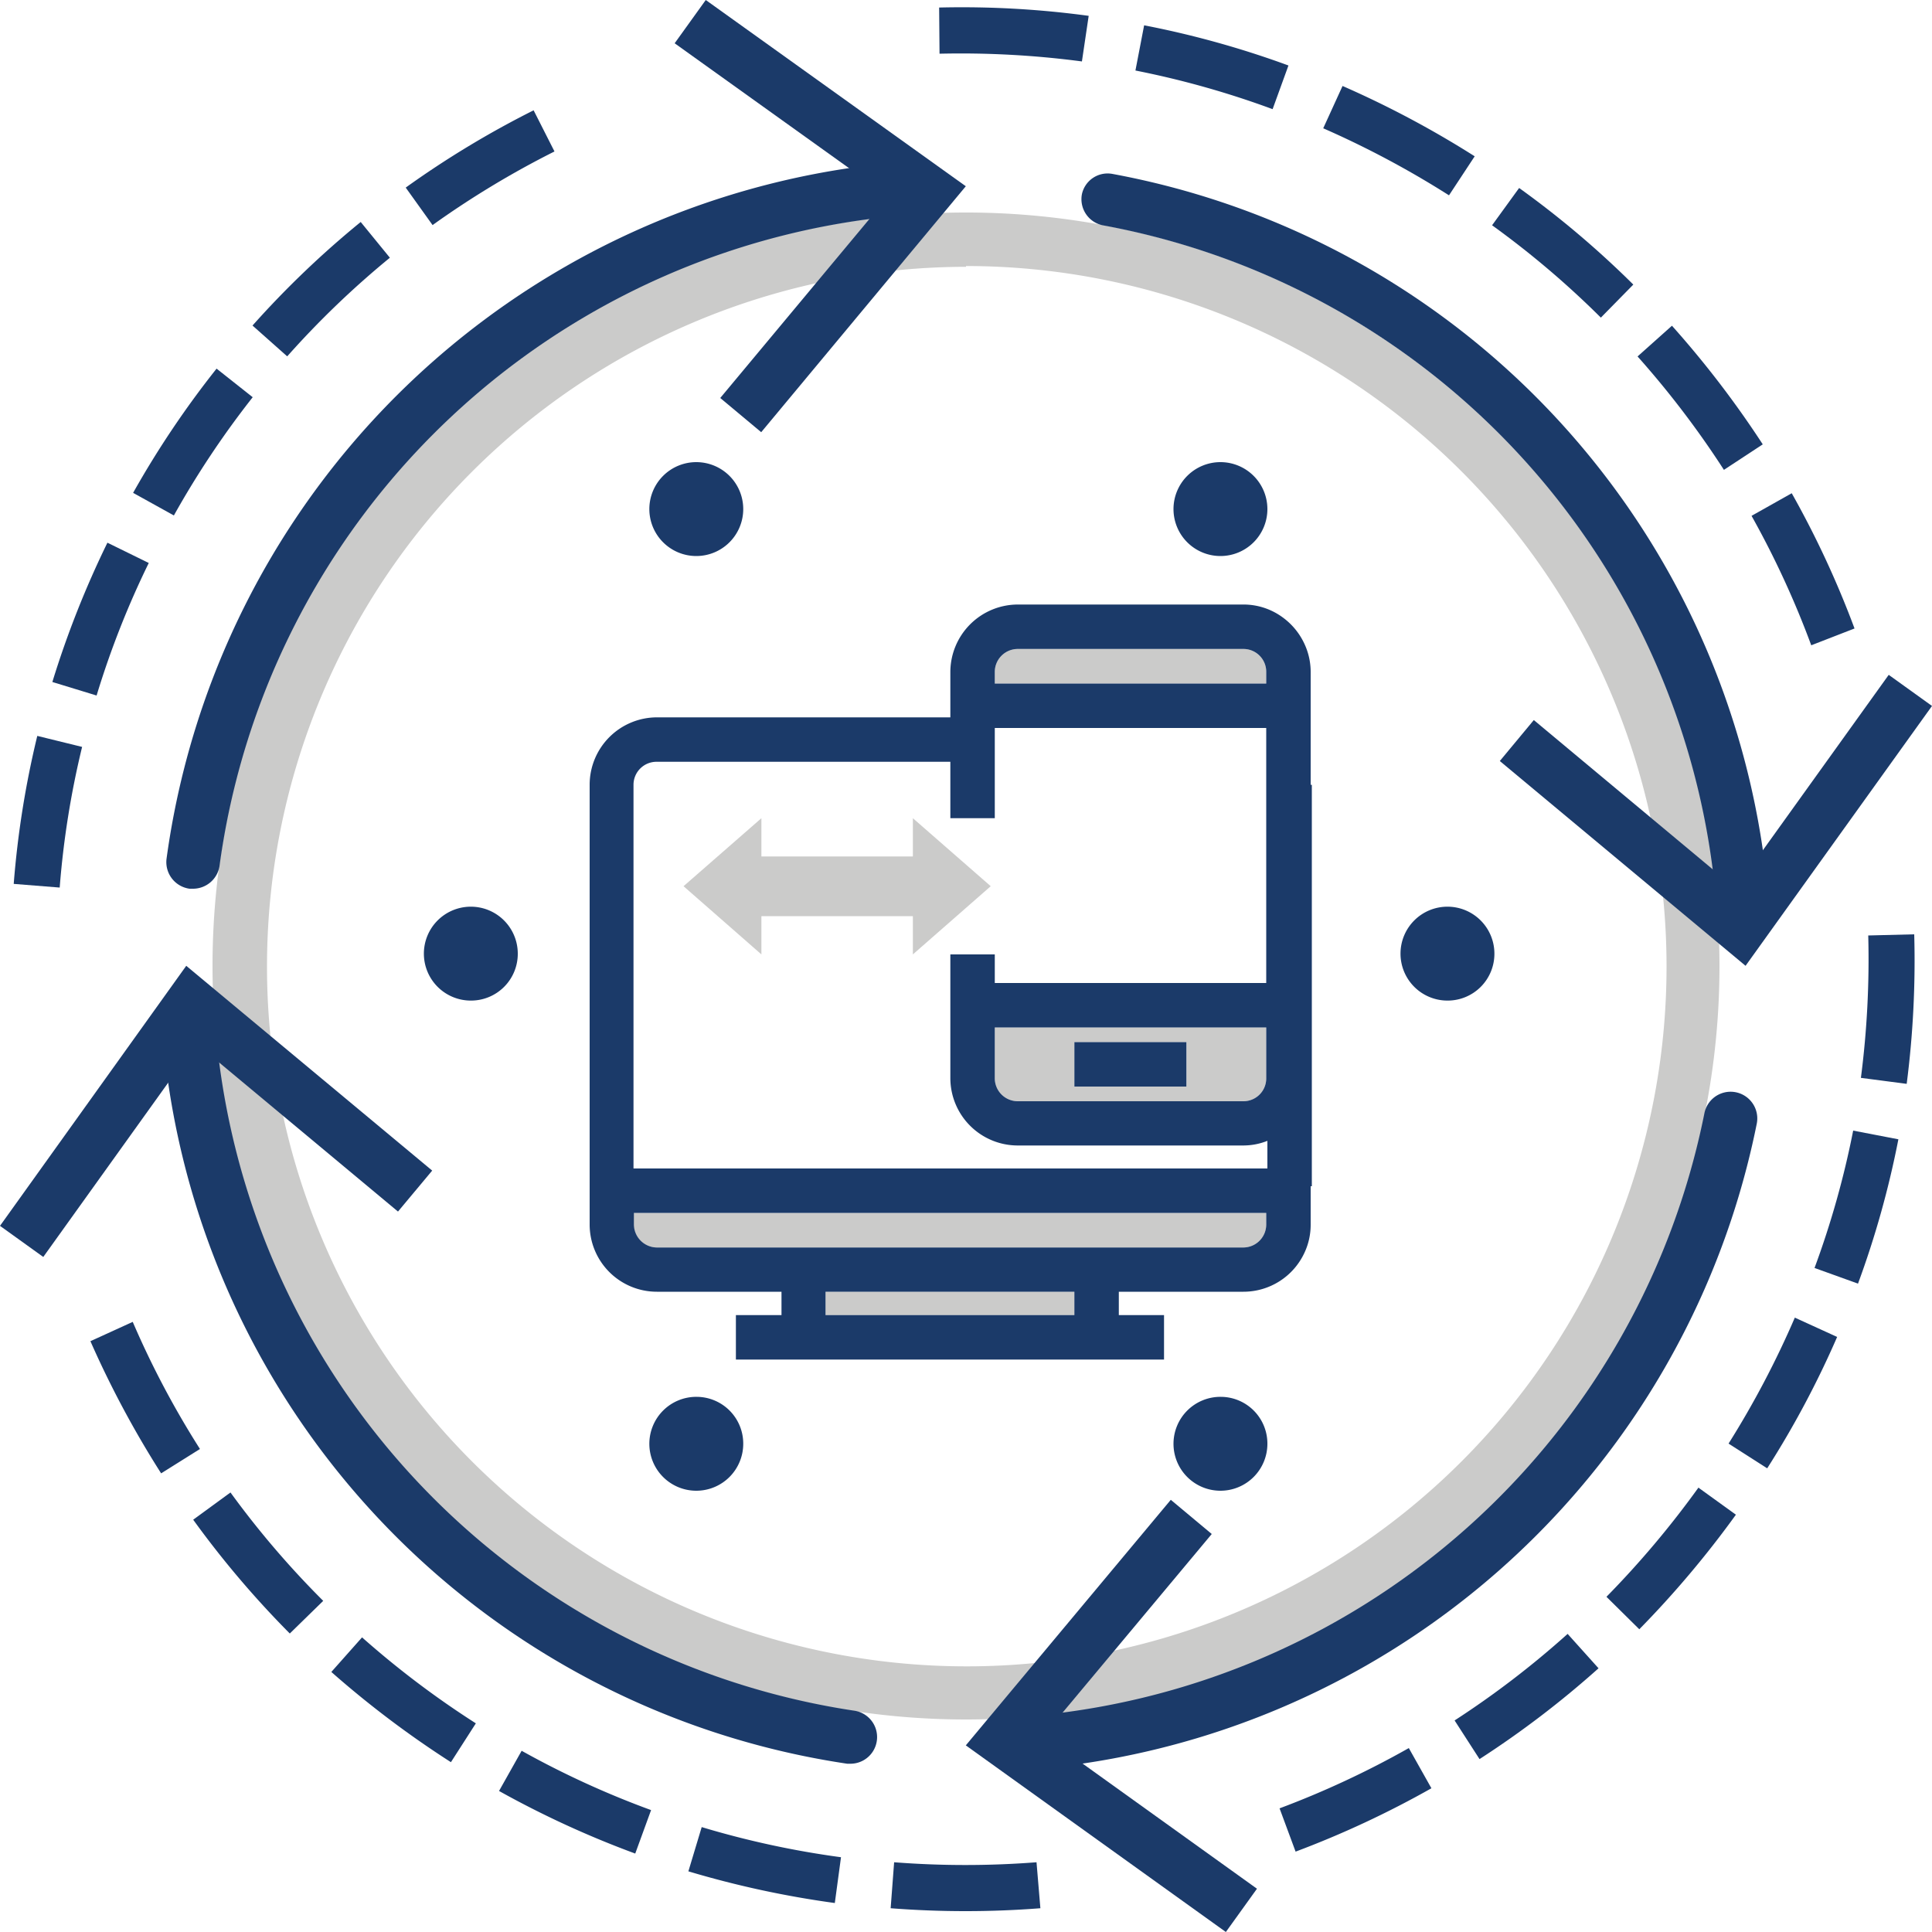 <svg xmlns="http://www.w3.org/2000/svg" viewBox="0 0 100 100"><g fill="#cbcbca"><path d="m51.49 55.8a1.19 1.19 0 0 0 1.19 1.2h11.68a1.18 1.18 0 0 0 1.18-1.19v-2.63h-14.05zm4.12-1.86h5.81v2.3h-5.81z"></path><path d="m32.79 63.38a1.2 1.2 0 0 0 1.21 1.19h30.36a1.19 1.19 0 0 0 1.18-1.19v-.6h-32.75z"></path><path d="m42.73 66.86h12.89v1.21h-12.89z"></path><path d="m52.68 33.59a1.19 1.19 0 0 0 -1.19 1.19v.6h14.05v-.6a1.18 1.18 0 0 0 -1.18-1.19z"></path></g><path d="m67.84 40.62v-5.84a3.44 3.44 0 0 0 -.33-1.47 3.53 3.53 0 0 0 -1.14-1.37 3.42 3.42 0 0 0 -2-.65h-11.69a3.5 3.5 0 0 0 -3.49 3.49v2.35h-15.19a3.49 3.49 0 0 0 -3.48 3.49v22.76a3.48 3.48 0 0 0 3.48 3.48h6.45v1.21h-2.36v2.3h22.16v-2.3h-2.34v-1.21h6.45a3.48 3.48 0 0 0 3.15-2 3.4 3.4 0 0 0 .33-1.46v-2h.06v-20.78zm-2.3-5.84v.6h-14.05v-.6a1.19 1.19 0 0 1 1.19-1.19h11.68a1.18 1.18 0 0 1 1.18 1.19zm-22.81 33.29v-1.21h12.88v1.21zm22.81-4.69a1.19 1.19 0 0 1 -1.18 1.19h-30.36a1.2 1.2 0 0 1 -1.19-1.19v-.6h32.73zm.06-2.9h-32.81v-19.86a1.19 1.19 0 0 1 1.21-1.19h15.19v2.92h2.3v-4.67h14.05v13.2h-14.05v-1.48h-2.3v6.4a3.49 3.49 0 0 0 3.49 3.49h11.68a3.38 3.38 0 0 0 1.24-.24zm-.06-7.3v2.62a1.18 1.18 0 0 1 -1.18 1.2h-11.68a1.19 1.19 0 0 1 -1.19-1.19v-2.63z" fill="#1b3a69"></path><path d="m55.61 53.94h5.8v2.3h-5.8z" fill="#1b3a69"></path><path d="m51.28 45.87-4.03-3.52v1.98h-7.84v-1.98l-4.03 3.52 4.03 3.53v-1.98h7.84v1.98z" fill="#cbcbca"></path><path d="m50 89a39 39 0 1 1 39-39 39 39 0 0 1 -39 39zm0-75.19a36.22 36.22 0 1 0 36.26 36.19 36.26 36.26 0 0 0 -36.26-36.23z" fill="#cbcbca"></path><g fill="#1b3a69"><path d="m10 46h-.19a1.39 1.39 0 0 1 -1.19-1.55 41.86 41.86 0 0 1 38.28-36.08 1.39 1.39 0 0 1 1.48 1.28 1.36 1.36 0 0 1 -1.27 1.47 39.06 39.06 0 0 0 -35.75 33.72 1.39 1.39 0 0 1 -1.36 1.16z"></path><path d="m39.4 22.37-2.12-1.77 8.7-10.44-11.06-7.92 1.61-2.24 13.46 9.64z"></path><path d="m44.05 91.29h-.2a41.73 41.73 0 0 1 -35.47-38.21 1.36 1.36 0 0 1 1.27-1.47 1.38 1.38 0 0 1 1.48 1.27 39 39 0 0 0 33.12 35.67 1.38 1.38 0 0 1 -.2 2.74z"></path><path d="m22.37 60.59-1.77 2.12-10.44-8.7-7.92 11.05-2.24-1.61 9.64-13.46z"></path><path d="m53 91.61a1.38 1.38 0 0 1 -.1-2.75 39 39 0 0 0 35.32-31.24 1.38 1.38 0 0 1 2.71.54 41.79 41.79 0 0 1 -37.85 33.45z"></path><path d="m60.6 77.63 2.12 1.77-8.71 10.43 11.05 7.93-1.61 2.24-13.46-9.66z"></path><path d="m90.24 48.38a1.38 1.38 0 0 1 -1.38-1.28 38.91 38.91 0 0 0 -31.79-35.44 1.38 1.38 0 0 1 -1.07-1.61 1.36 1.36 0 0 1 1.57-1.05 41.67 41.67 0 0 1 34 38 1.38 1.38 0 0 1 -1.27 1.48z"></path><path d="m77.63 39.39 1.76-2.12 10.44 8.71 7.93-11.05 2.24 1.61-9.65 13.45z"></path><path d="m63.18 23.92a2.43 2.43 0 1 0 2.42 2.43 2.43 2.43 0 0 0 -2.42-2.43z"></path><path d="m77.35 49.36a2.43 2.43 0 1 0 -2.43 2.43 2.42 2.42 0 0 0 2.43-2.43z"></path><path d="m26.8 49.36a2.43 2.43 0 1 0 -2.42 2.43 2.42 2.42 0 0 0 2.42-2.43z"></path><path d="m36.05 23.92a2.43 2.43 0 1 0 2.42 2.43 2.43 2.43 0 0 0 -2.42-2.43z"></path><path d="m63.18 72.3a2.43 2.43 0 1 0 2.42 2.42 2.42 2.42 0 0 0 -2.42-2.42z"></path><path d="m36.05 72.3a2.43 2.43 0 1 0 2.42 2.42 2.42 2.42 0 0 0 -2.42-2.42z"></path><path d="m53.85 98.77a50.14 50.14 0 0 1 -7.75 0l.18-2.38a47.72 47.72 0 0 0 7.37 0zm-10.64-.27a50.17 50.17 0 0 1 -7.58-1.64l.69-2.29a46.53 46.53 0 0 0 7.21 1.56zm23.85-2.66-.83-2.24a47.27 47.27 0 0 0 6.69-3.12l1.17 2.08a49.93 49.93 0 0 1 -7.03 3.28zm-34.18.1a49.87 49.87 0 0 1 -7.05-3.24l1.17-2.08a46.52 46.52 0 0 0 6.7 3.07zm43.7-4.89-1.29-2a47 47 0 0 0 5.85-4.48l1.6 1.78a49.44 49.44 0 0 1 -6.16 4.7zm-53.24.16a50.94 50.94 0 0 1 -6.19-4.67l1.59-1.79a47.13 47.13 0 0 0 5.89 4.45zm61.51-6.88-1.7-1.68a48.46 48.46 0 0 0 4.76-5.65l1.94 1.4a51.33 51.33 0 0 1 -5 5.93zm-69.85.22a49.59 49.59 0 0 1 -5-5.89l1.93-1.41a46.61 46.61 0 0 0 4.8 5.61zm76.47-8.55-2-1.28a47.74 47.74 0 0 0 3.43-6.52l2.19 1a48.73 48.73 0 0 1 -3.62 6.8zm-83.13.26a51.05 51.05 0 0 1 -3.66-6.84l2.19-1a46.23 46.23 0 0 0 3.48 6.58zm87.83-9.82-2.25-.81a46.22 46.22 0 0 0 2-7.11l2.34.45a48.29 48.29 0 0 1 -2.09 7.47zm2.52-10.34-2.37-.31a47.71 47.71 0 0 0 .38-7.37l2.38-.06a50 50 0 0 1 -.39 7.74zm-95.6-10.16-2.38-.19a48.48 48.48 0 0 1 1.22-7.66l2.32.57a45.8 45.8 0 0 0 -1.16 7.28zm90.66-12.54a47.22 47.22 0 0 0 -3.09-6.7l2.08-1.17a49.3 49.3 0 0 1 3.25 7zm-88.75 2.6-2.29-.7a49.56 49.56 0 0 1 2.85-7.21l2.14 1.05a45.87 45.87 0 0 0 -2.7 6.86zm84.23-11.68a47.83 47.83 0 0 0 -4.47-5.87l1.78-1.59a51 51 0 0 1 4.7 6.14zm-80.23 2.36-2.11-1.17a48.81 48.81 0 0 1 4.32-6.43l1.87 1.48a46.73 46.73 0 0 0 -4.08 6.12zm73.86-10.24a46.77 46.77 0 0 0 -5.63-4.78l1.4-1.93a48.84 48.84 0 0 1 5.91 5zm-68 2-1.79-1.59a48.89 48.89 0 0 1 5.6-5.36l1.51 1.85a46.62 46.62 0 0 0 -5.31 5.1zm60.14-8.33a48.41 48.41 0 0 0 -6.51-3.47l1-2.19a50.93 50.93 0 0 1 6.84 3.64zm-52.61 1.54-1.39-1.94a49.13 49.13 0 0 1 6.62-4l1.08 2.13a47.1 47.1 0 0 0 -6.31 3.81zm43.48-6a46.52 46.52 0 0 0 -7.1-2l.45-2.34a48.39 48.39 0 0 1 7.47 2.08zm-9.87-2.47a47.72 47.72 0 0 0 -7.37-.4l-.02-2.39a48.74 48.74 0 0 1 7.74.43z"></path></g></svg>